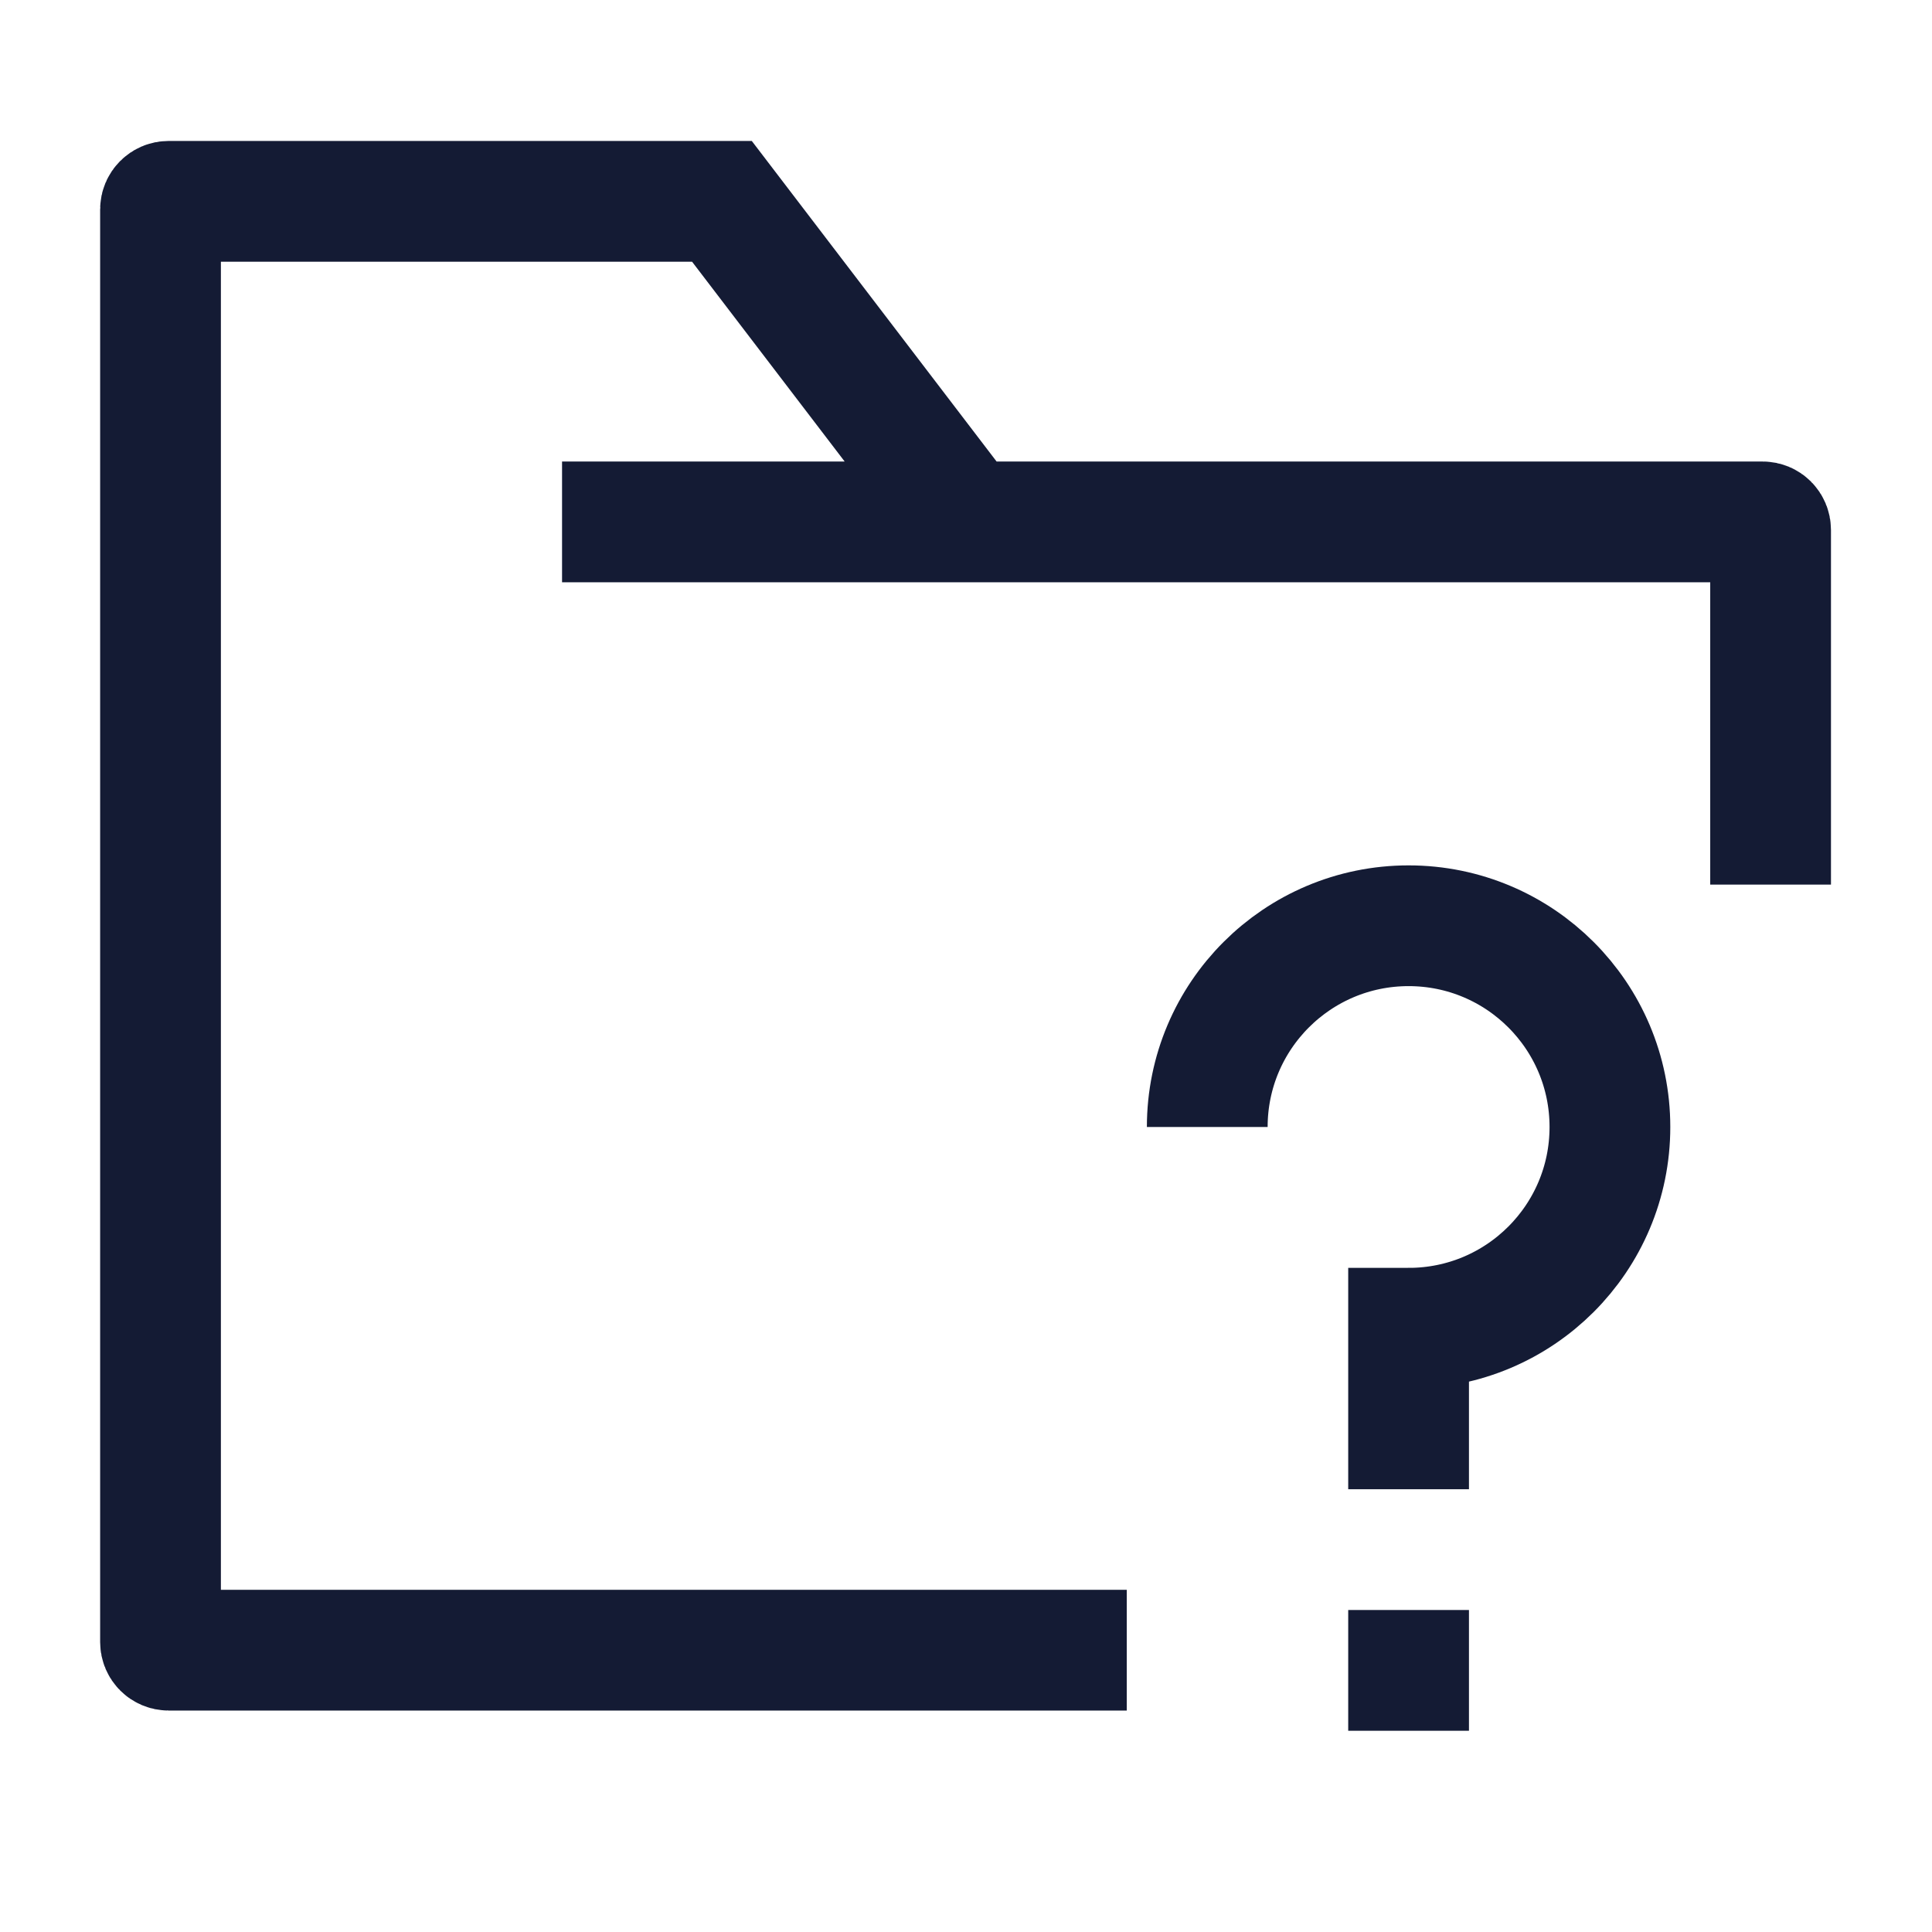 <svg width="24" height="24" viewBox="0 0 24 24" fill="none" xmlns="http://www.w3.org/2000/svg">
<path d="M14.997 14C14.997 12.619 16.117 11.5 17.498 11.5C18.88 11.5 19.999 12.619 19.999 14C19.999 15.381 18.88 16.5 17.498 16.5V18.5M17.498 20V21.5" stroke="#141B34" stroke-width="1.5"/>
<path d="M13.997 20.499H2.094C2.039 20.499 1.994 20.454 1.994 20.399L1.994 2.601C1.994 2.546 2.039 2.501 2.094 2.501L8.968 2.501L12.009 6.483M12.009 6.483H6.982M12.009 6.483H21.895C21.951 6.483 21.995 6.528 21.995 6.583V10.989" stroke="#141B34" stroke-width="1.5"/>
</svg>
